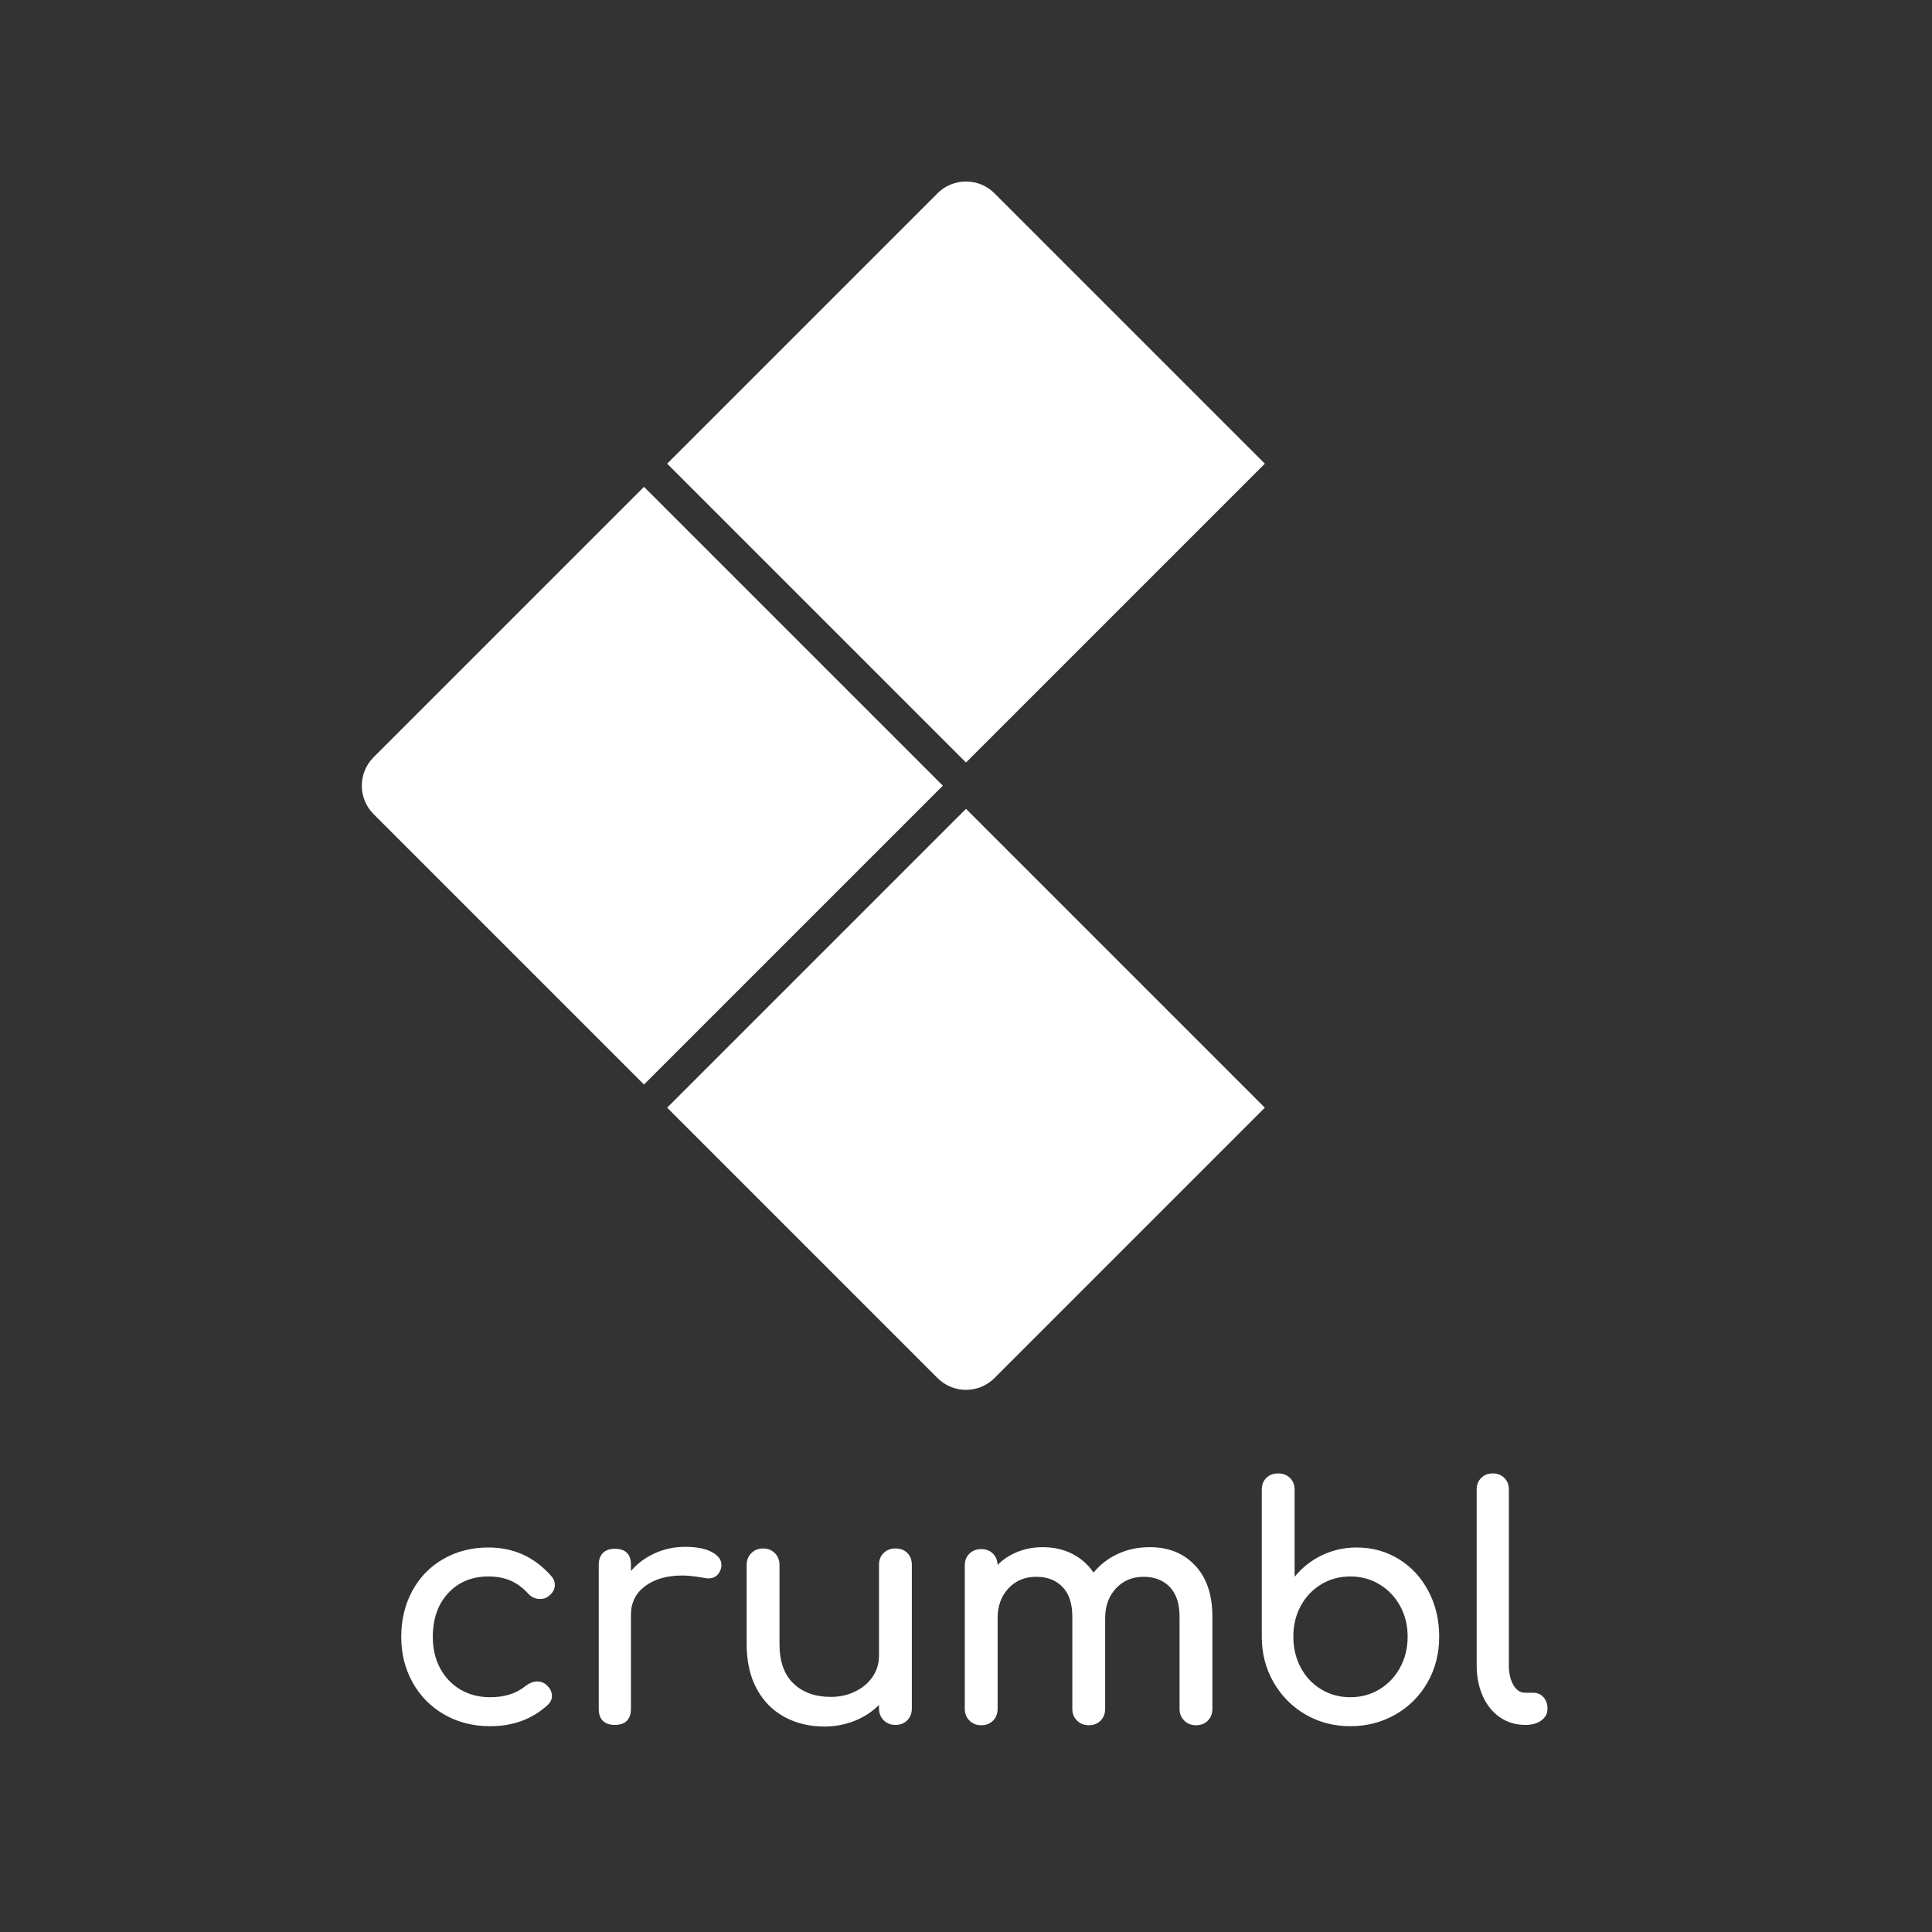 <?xml version="1.0" encoding="UTF-8"?>
<svg width="150px" height="150px" viewBox="0 0 150 150" version="1.1" xmlns="http://www.w3.org/2000/svg" xmlns:xlink="http://www.w3.org/1999/xlink">
    <rect x="0" y="0" width="150" height="150" fill="#333333" stroke="none"/>
    <g stroke="none" stroke-width="1" fill="none" fill-rule="evenodd">
        <g>
            <rect fill-rule="nonzero" x="0" y="0" width="150" height="150"></rect>
            <g transform="translate(25, 11)">
                <rect fill-rule="nonzero" x="0" y="0" width="100" height="128.125"></rect>
                <path d="M12.927,109.147 C14.893,109.147 16.527,109.897 17.827,111.397 C17.993,111.58 18.077,111.797 18.077,112.047 C18.077,112.414 17.893,112.722 17.527,112.972 C17.36,113.089 17.168,113.147 16.952,113.147 C16.568,113.147 16.243,112.997 15.977,112.697 C15.56,112.247 15.106,111.918 14.614,111.709 C14.122,111.501 13.56,111.397 12.927,111.397 C11.643,111.397 10.602,111.826 9.802,112.684 C9.002,113.543 8.602,114.68 8.602,116.097 C8.602,116.997 8.789,117.801 9.164,118.509 C9.539,119.218 10.064,119.772 10.739,120.172 C11.414,120.572 12.185,120.772 13.052,120.772 C14.185,120.772 15.102,120.48 15.802,119.897 C16.118,119.664 16.427,119.547 16.727,119.547 C16.96,119.547 17.177,119.622 17.377,119.772 C17.693,120.039 17.852,120.339 17.852,120.672 C17.852,120.922 17.752,121.147 17.552,121.347 C16.352,122.464 14.852,123.022 13.052,123.022 C11.735,123.022 10.552,122.722 9.502,122.122 C8.452,121.522 7.631,120.693 7.039,119.634 C6.447,118.576 6.152,117.397 6.152,116.097 C6.152,114.764 6.439,113.568 7.014,112.509 C7.589,111.451 8.393,110.626 9.427,110.034 C10.46,109.443 11.627,109.147 12.927,109.147 Z M28.186,109.097 C29.069,109.097 29.761,109.23 30.261,109.497 C30.761,109.764 31.011,110.097 31.011,110.497 C31.011,110.614 31.003,110.697 30.986,110.747 C30.836,111.28 30.503,111.547 29.986,111.547 C29.903,111.547 29.778,111.53 29.611,111.497 C28.944,111.38 28.403,111.322 27.986,111.322 C26.786,111.322 25.819,111.597 25.086,112.147 C24.353,112.697 23.986,113.439 23.986,114.372 L23.986,121.672 C23.986,122.072 23.882,122.38 23.673,122.597 C23.465,122.814 23.153,122.922 22.736,122.922 C22.336,122.922 22.028,122.818 21.811,122.609 C21.594,122.401 21.486,122.089 21.486,121.672 L21.486,110.497 C21.486,110.097 21.594,109.789 21.811,109.572 C22.028,109.355 22.336,109.247 22.736,109.247 C23.569,109.247 23.986,109.664 23.986,110.497 L23.986,110.972 C24.486,110.389 25.103,109.93 25.836,109.597 C26.569,109.264 27.353,109.097 28.186,109.097 Z M44.52,109.222 C44.904,109.222 45.212,109.339 45.445,109.572 C45.679,109.805 45.795,110.114 45.795,110.497 L45.795,121.647 C45.795,122.014 45.679,122.318 45.445,122.559 C45.212,122.801 44.904,122.922 44.52,122.922 C44.154,122.922 43.849,122.801 43.608,122.559 C43.366,122.318 43.245,122.014 43.245,121.647 L43.245,121.372 C42.712,121.905 42.079,122.318 41.345,122.609 C40.612,122.901 39.829,123.047 38.995,123.047 C37.845,123.047 36.812,122.797 35.895,122.297 C34.979,121.797 34.262,121.068 33.745,120.109 C33.229,119.151 32.97,117.997 32.97,116.647 L32.97,110.497 C32.97,110.13 33.091,109.826 33.333,109.584 C33.574,109.343 33.879,109.222 34.245,109.222 C34.612,109.222 34.916,109.343 35.158,109.584 C35.399,109.826 35.52,110.13 35.52,110.497 L35.52,116.647 C35.52,117.997 35.883,119.018 36.608,119.709 C37.333,120.401 38.295,120.747 39.495,120.747 C40.195,120.747 40.833,120.605 41.408,120.322 C41.983,120.039 42.433,119.655 42.758,119.172 C43.083,118.689 43.245,118.147 43.245,117.547 L43.245,110.497 C43.245,110.114 43.366,109.805 43.608,109.572 C43.849,109.339 44.154,109.222 44.52,109.222 Z M64.28,109.122 C65.73,109.122 66.901,109.597 67.792,110.547 C68.684,111.497 69.13,112.822 69.13,114.522 L69.13,121.672 C69.13,122.039 69.013,122.343 68.78,122.584 C68.546,122.826 68.238,122.947 67.855,122.947 C67.488,122.947 67.184,122.826 66.942,122.584 C66.701,122.343 66.58,122.039 66.58,121.672 L66.58,114.522 C66.58,113.505 66.326,112.734 65.817,112.209 C65.309,111.684 64.63,111.422 63.78,111.422 C62.913,111.422 62.201,111.722 61.642,112.322 C61.084,112.922 60.805,113.689 60.805,114.622 L60.805,121.672 C60.805,122.039 60.688,122.343 60.455,122.584 C60.221,122.826 59.913,122.947 59.53,122.947 C59.163,122.947 58.859,122.826 58.617,122.584 C58.376,122.343 58.255,122.039 58.255,121.672 L58.255,114.522 C58.255,113.505 58.001,112.734 57.492,112.209 C56.984,111.684 56.305,111.422 55.455,111.422 C54.571,111.422 53.851,111.722 53.292,112.322 C52.734,112.922 52.455,113.689 52.455,114.622 L52.455,121.672 C52.455,122.039 52.338,122.343 52.105,122.584 C51.871,122.826 51.563,122.947 51.18,122.947 C50.813,122.947 50.509,122.826 50.267,122.584 C50.026,122.343 49.905,122.039 49.905,121.672 L49.905,110.547 C49.905,110.164 50.026,109.855 50.267,109.622 C50.509,109.389 50.813,109.272 51.18,109.272 C51.546,109.272 51.846,109.384 52.08,109.609 C52.313,109.834 52.438,110.13 52.455,110.497 C52.888,110.064 53.405,109.726 54.005,109.484 C54.605,109.243 55.255,109.122 55.955,109.122 C56.805,109.122 57.567,109.293 58.242,109.634 C58.917,109.976 59.471,110.464 59.905,111.097 C60.405,110.48 61.03,109.997 61.78,109.647 C62.53,109.297 63.363,109.122 64.28,109.122 Z M74.239,103.397 C74.606,103.397 74.91,103.514 75.152,103.747 C75.393,103.98 75.514,104.289 75.514,104.672 L75.514,111.422 C76.097,110.705 76.806,110.147 77.639,109.747 C78.472,109.347 79.372,109.147 80.339,109.147 C81.539,109.147 82.627,109.447 83.602,110.047 C84.577,110.647 85.343,111.476 85.902,112.534 C86.46,113.593 86.739,114.772 86.739,116.072 C86.739,117.372 86.439,118.551 85.839,119.609 C85.239,120.668 84.41,121.501 83.352,122.109 C82.293,122.718 81.122,123.022 79.839,123.022 C78.556,123.022 77.393,122.718 76.352,122.109 C75.31,121.501 74.485,120.668 73.877,119.609 C73.268,118.551 72.964,117.372 72.964,116.072 L72.964,104.672 C72.964,104.289 73.081,103.98 73.314,103.747 C73.547,103.514 73.856,103.397 74.239,103.397 Z M79.839,120.772 C80.672,120.772 81.427,120.568 82.102,120.159 C82.777,119.751 83.31,119.189 83.702,118.472 C84.093,117.755 84.289,116.955 84.289,116.072 C84.289,115.189 84.093,114.393 83.702,113.684 C83.31,112.976 82.777,112.418 82.102,112.009 C81.427,111.601 80.672,111.397 79.839,111.397 C79.006,111.397 78.252,111.601 77.577,112.009 C76.902,112.418 76.372,112.976 75.989,113.684 C75.606,114.393 75.414,115.189 75.414,116.072 C75.414,116.955 75.606,117.755 75.989,118.472 C76.372,119.189 76.902,119.751 77.577,120.159 C78.252,120.568 79.006,120.772 79.839,120.772 Z M89.648,104.647 C89.648,104.28 89.765,103.98 89.998,103.747 C90.232,103.514 90.532,103.397 90.898,103.397 C91.265,103.397 91.565,103.514 91.798,103.747 C92.032,103.98 92.148,104.28 92.148,104.647 L92.148,118.297 C92.148,118.914 92.265,119.422 92.498,119.822 C92.732,120.222 93.032,120.422 93.398,120.422 L94.023,120.422 C94.357,120.422 94.628,120.539 94.836,120.772 C95.044,121.005 95.148,121.305 95.148,121.672 C95.148,122.039 94.99,122.339 94.673,122.572 C94.357,122.805 93.948,122.922 93.448,122.922 L93.398,122.922 C92.682,122.922 92.036,122.726 91.461,122.334 C90.886,121.943 90.44,121.393 90.123,120.684 C89.807,119.976 89.648,119.18 89.648,118.297 L89.648,104.647 Z" fill="#ffffff"></path>
                <path d="M58.594,33.594 L91.406,33.594 L91.406,63.281 C91.406,65.007 90.007,66.406 88.281,66.406 L58.594,66.406 L58.594,33.594 Z" fill-rule="nonzero" transform="translate(75, 50) rotate(-45) translate(-75, -50) "></path>
                <g transform="translate(1.562, 1.562)" fill="#ffffff" fill-rule="nonzero">
                    <path d="M32.031,7.031 L61.719,7.031 C63.445,7.031 64.844,8.43 64.844,10.156 L64.844,39.844 L32.031,39.844 L32.031,7.031 Z" transform="translate(48.438, 23.438) rotate(-45) translate(-48.438, -23.438) "></path>
                    <path d="M32.031,57.031 L64.844,57.031 L64.844,89.844 L35.156,89.844 C33.43,89.844 32.031,88.445 32.031,86.719 L32.031,57.031 Z" transform="translate(48.438, 73.438) rotate(-45) translate(-48.438, -73.438) "></path>
                    <path d="M10.156,32.031 L39.844,32.031 L39.844,64.844 L7.031,64.844 L7.031,35.156 C7.031,33.43 8.43,32.031 10.156,32.031 Z" transform="translate(23.438, 48.438) rotate(-45) translate(-23.438, -48.438) "></path>
                </g>
            </g>
        </g>
    </g>
</svg>